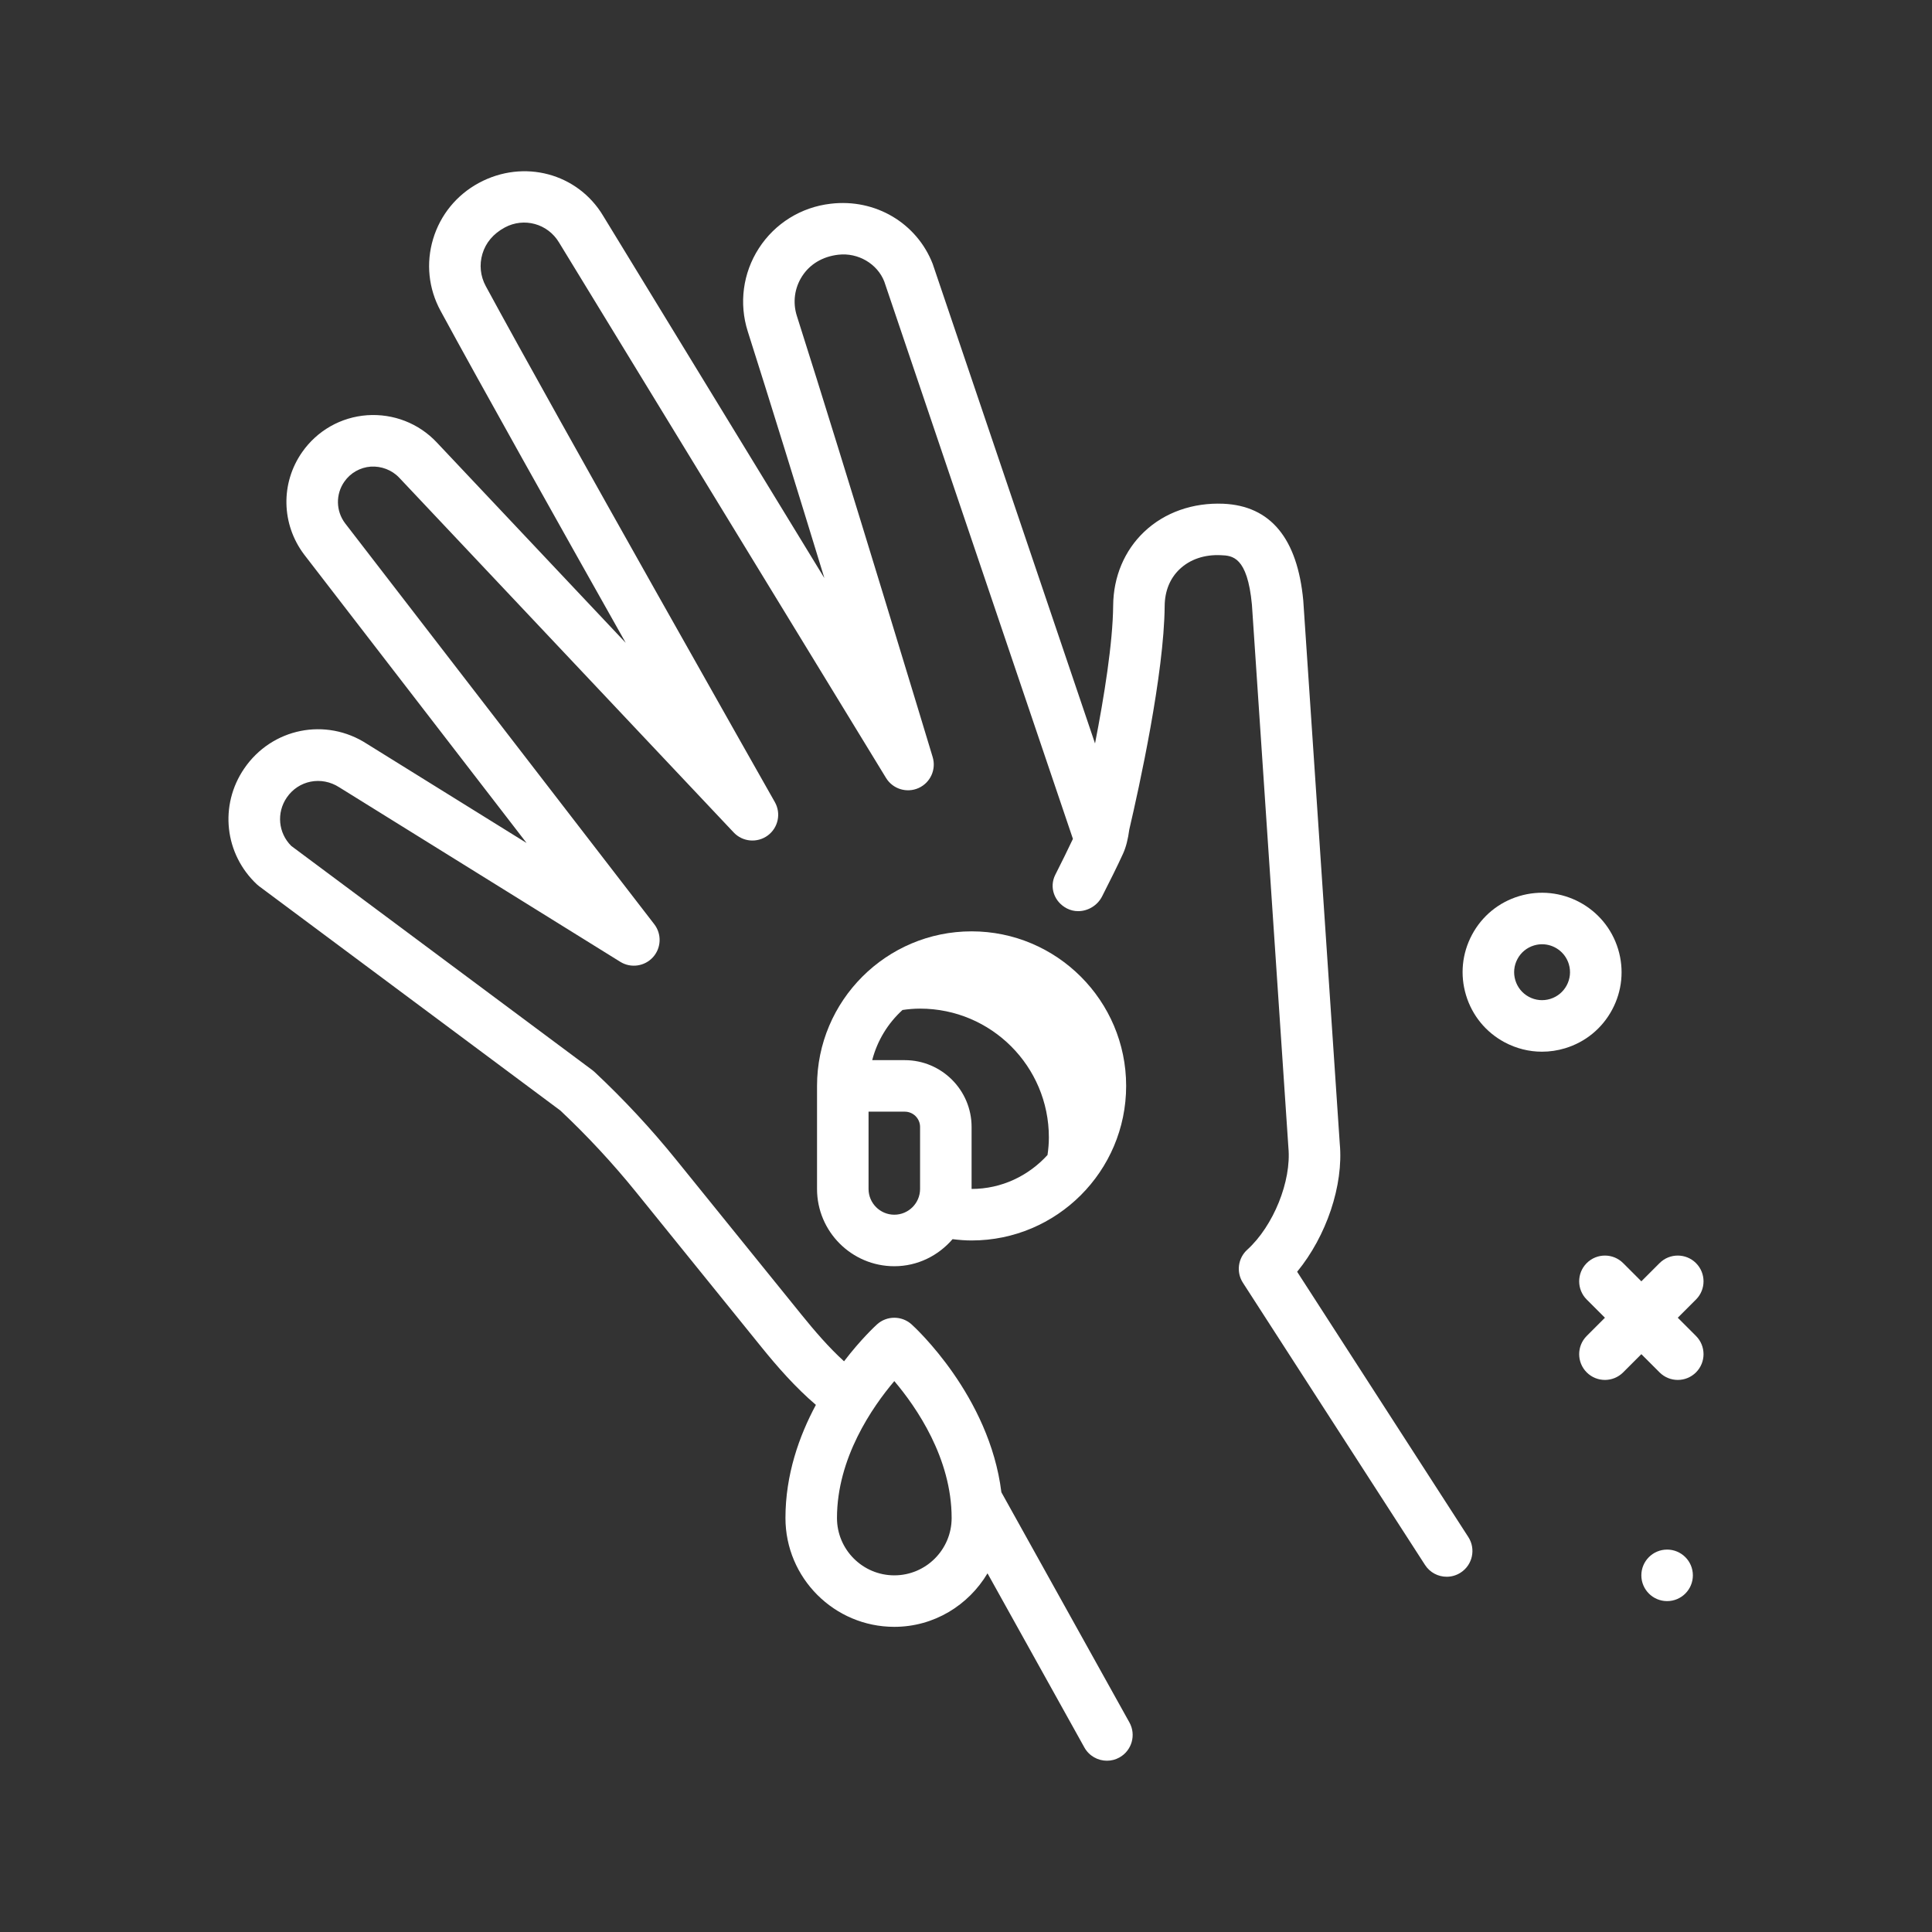 <svg id="wounds" fill='white' enable-background="new 0 0 300 300" height="512" viewBox="0 0 300 300" width="512" xmlns="http://www.w3.org/2000/svg"><rect x="0" y="0" width="300" height="300" fill="#333333" stroke="none"/><g><path d="m260.524 204.619 2.828-2.828c1.562-1.562 1.562-4.094 0-5.656s-4.094-1.562-5.656 0l-2.828 2.828-2.828-2.828c-1.562-1.562-4.094-1.562-5.656 0s-1.562 4.094 0 5.656l2.828 2.828-2.828 2.828c-1.562 1.562-1.562 4.094 0 5.656.781.781 1.805 1.172 2.828 1.172s2.047-.391 2.828-1.172l2.828-2.828 2.828 2.828c.781.781 1.805 1.172 2.828 1.172s2.047-.391 2.828-1.172c1.562-1.562 1.562-4.094 0-5.656z"/><circle cx="258.868" cy="244.619" r="4"/><path d="m250.334 156.783c1.555-2.906 1.883-6.246.928-9.398-1.973-6.512-8.873-10.199-15.387-8.23-3.154.957-5.746 3.082-7.301 5.988s-1.883 6.246-.928 9.398c.955 3.156 3.082 5.75 5.988 7.305 1.816.969 3.799 1.461 5.803 1.461 1.203 0 2.412-.176 3.596-.535 3.155-.958 5.747-3.083 7.301-5.989zm-9.621-1.668c-1.107.336-2.281.223-3.305-.324-1.021-.547-1.77-1.461-2.105-2.57s-.221-2.281.326-3.305 1.459-1.77 2.566-2.105c.418-.125.84-.188 1.256-.188 1.861 0 3.586 1.211 4.154 3.082.694 2.289-.603 4.714-2.892 5.41z"/><path d="m201.42 197.478c4.527-5.508 7.229-13.41 6.617-19.91l-5.666-84.32c-.904-9.648-5.08-14.703-12.412-15.027-4.719-.195-9.109 1.336-12.293 4.359-3.066 2.91-4.775 6.973-4.814 11.441-.049 5.801-1.414 14.238-2.816 21.422l-25.209-74.469c-2.457-6.301-8.857-10.172-15.854-9.336-4.584.531-8.643 3.051-11.139 6.918-2.482 3.848-3.109 8.555-1.719 12.918 3.346 10.5 7.885 25.207 11.893 38.293l-34.35-56.25c-3.945-6.594-12.324-8.879-19.309-5.105-3.451 1.871-5.971 4.957-7.094 8.691-1.127 3.742-.721 7.699 1.143 11.141 5.955 10.992 18.453 33.277 28.764 51.578l-29.337-31.117c-2.797-2.977-6.742-4.504-10.812-4.227-4.074.293-7.752 2.383-10.092 5.727-3.367 4.809-3.252 11.191.311 15.91l34.534 44.785-24.785-15.391c-6.393-4.152-14.764-2.457-19.059 3.828-3.898 5.707-3.064 13.277 1.98 18 .109.102.223.195.344.285l46.768 34.824c4.195 3.945 8.146 8.203 11.748 12.656l19.521 24.133c2.38 2.943 5.209 6.188 8.408 8.915-2.602 4.849-4.726 10.841-4.726 17.565 0 9.32 7.582 16.902 16.902 16.902 6.17 0 11.522-3.358 14.474-8.308l15.042 27.042c.732 1.312 2.096 2.055 3.5 2.055.658 0 1.324-.16 1.941-.504 1.93-1.074 2.625-3.512 1.551-5.441l-19.881-35.741c-1.852-14.983-13.416-25.594-13.951-26.075-1.52-1.367-3.832-1.367-5.352 0-.229.206-2.484 2.282-5.129 5.738-2.403-2.185-4.628-4.793-6.559-7.179l-19.521-24.133c-3.877-4.797-8.137-9.379-12.664-13.617-.109-.105-.225-.199-.346-.289l-46.746-34.809c-2.016-2.012-2.316-5.137-.699-7.508 1.822-2.672 5.381-3.391 8.168-1.586l43.621 27.09c1.641 1.02 3.775.715 5.078-.715 1.297-1.438 1.381-3.594.199-5.125l-48.002-62.25c-1.443-1.91-1.49-4.512-.117-6.473.953-1.363 2.451-2.211 4.111-2.332 1.621-.094 3.266.508 4.412 1.727l51.93 55.078c1.385 1.477 3.656 1.672 5.285.477 1.629-1.203 2.104-3.43 1.105-5.191-.338-.594-33.875-59.785-44.885-80.117-.842-1.551-1.025-3.336-.518-5.023.512-1.699 1.662-3.105 3.475-4.086 2.979-1.602 6.666-.598 8.42 2.336l50.775 83.145c1.051 1.719 3.211 2.383 5.049 1.566 1.836-.824 2.775-2.883 2.193-4.809-.135-.449-13.592-44.984-21.092-68.516-.662-2.078-.363-4.32.82-6.152 1.191-1.848 3.139-3.051 5.625-3.34 3.082-.355 6.055 1.418 7.129 4.156l29.296 86.553c-.828 1.753-1.697 3.517-2.61 5.318l-.121.238c-.998 1.973-.15 4.258 1.82 5.258.551.277 1.139.41 1.725.41 1.51 0 2.992-.871 3.713-2.289 1.141-2.254 2.266-4.473 3.26-6.648.464-1.02.77-2.269.965-3.741 1.528-6.539 5.404-24.131 5.494-34.716.02-2.312.822-4.285 2.322-5.707 1.594-1.516 3.844-2.305 6.434-2.172 1.725.074 4.086.18 4.791 7.68l5.666 84.32c.486 5.188-2.32 12.148-6.391 15.844-1.449 1.316-1.734 3.484-.674 5.129l28.279 43.82c.766 1.188 2.051 1.832 3.365 1.832.742 0 1.494-.207 2.164-.641 1.857-1.195 2.391-3.672 1.193-5.527zm-62.552 16.977c3.422 4.039 8.902 11.961 8.902 21.262 0 4.91-3.994 8.902-8.902 8.902s-8.902-3.992-8.902-8.902c-.001-9.301 5.48-17.223 8.902-21.262z"/><path d="m150.868 144.619c-13.234 0-24 10.766-24 24v16c0 6.617 5.383 12 12 12 3.627 0 6.844-1.651 9.046-4.203.98.121 1.966.203 2.954.203 13.234 0 24-10.766 24-24s-10.766-24-24-24zm-8 40c0 2.207-1.795 4-4 4s-4-1.793-4-4v-12h5.625c1.309 0 2.375 1.066 2.375 2.375zm-2.375-20h-5.057c.792-3.049 2.444-5.729 4.705-7.789.89-.131 1.798-.211 2.727-.211 11.046 0 20 8.954 20 20 0 .929-.08 1.836-.211 2.727-2.929 3.216-7.107 5.273-11.789 5.273v-9.625c0-5.723-4.655-10.375-10.375-10.375z"/></g></svg>